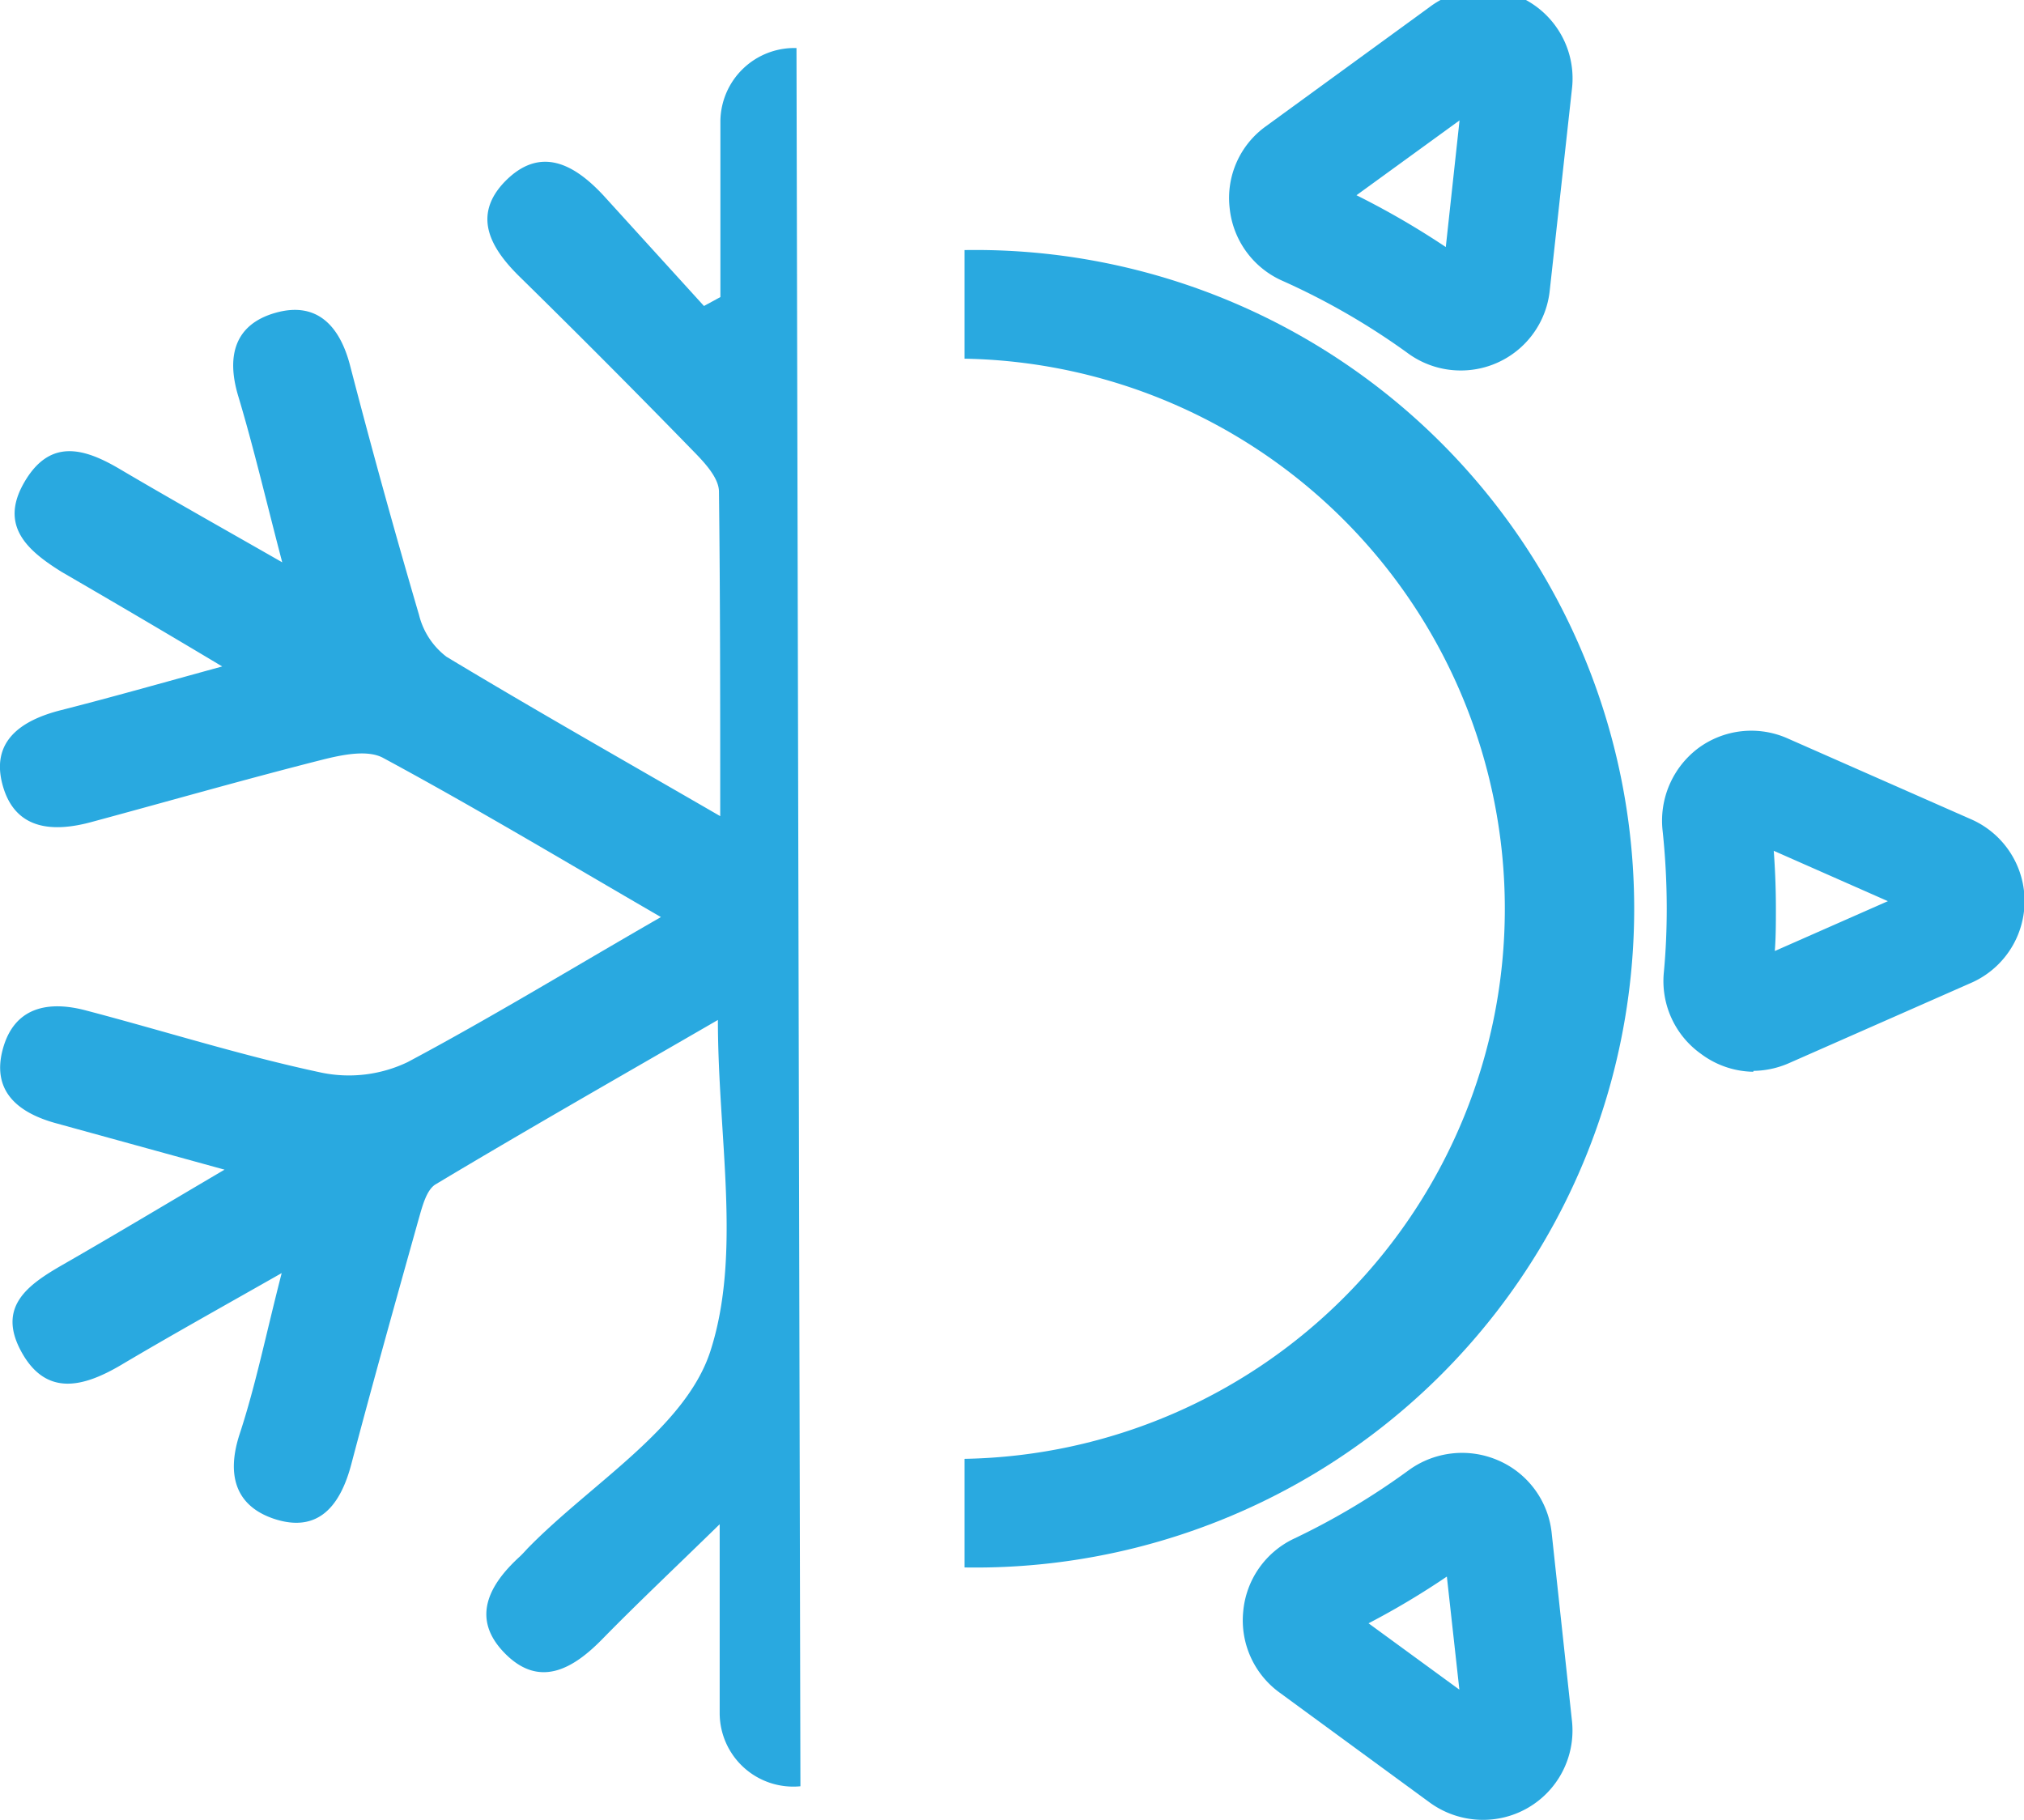 <svg id="Capa_1" data-name="Capa 1" xmlns="http://www.w3.org/2000/svg" viewBox="0 0 113.31 101.88"><defs><style>.cls-1{fill:#29a9e0;}</style></defs><title>icono_sensor</title><path class="cls-1" d="M81.77,20.74a5,5,0,0,1-3-1,39.41,39.41,0,0,0-6.93-4,5,5,0,0,1-3-4.09,4.94,4.94,0,0,1,2-4.56L80,.42A5,5,0,0,1,88,5L86.76,16.26a5,5,0,0,1-5,4.48M80.71,15.6Zm-4.77-4.67a45.54,45.54,0,0,1,5,2.9l.77-7.09Z"/><path class="cls-1" d="M83,101.88a5.07,5.07,0,0,1-3-1l-8.4-6.15a5,5,0,0,1-2-4.52,5,5,0,0,1,2.88-4.09,40,40,0,0,0,6.38-3.81,5.08,5.08,0,0,1,5-.56,5,5,0,0,1,3,4L88,96.31a5,5,0,0,1-5,5.57m-6.38-11,5.08,3.71L81,88.26a44.21,44.21,0,0,1-4.39,2.62"/><path class="cls-1" d="M44.81,100a4.12,4.12,0,0,1-4.52-4.11c0-3.24,0-6.47,0-10.56-2.52,2.46-4.57,4.39-6.54,6.4-1.7,1.75-3.61,2.82-5.57.74-1.81-1.92-.78-3.78.92-5.33.16-.15.3-.31.45-.47,3.55-3.63,8.8-6.71,10.21-11,1.78-5.47.43-12,.43-18.57-5.46,3.16-10.66,6.12-15.8,9.2-.52.31-.75,1.25-.95,1.94-1.28,4.57-2.56,9.13-3.77,13.72-.61,2.32-1.84,3.9-4.35,3.06-2.15-.73-2.65-2.47-1.9-4.75.9-2.74,1.47-5.58,2.35-9-3.36,1.91-6.22,3.5-9,5.15-2.09,1.23-4.18,1.79-5.57-.74s.37-3.76,2.3-4.87c2.86-1.64,5.69-3.34,9.07-5.33L3.2,62.9C1.07,62.33-.48,61.14.15,58.76S2.69,56,4.82,56.57C9.2,57.72,13.53,59.1,18,60.05a7.61,7.61,0,0,0,4.82-.59C27.44,57,31.91,54.27,37,51.34c-5.5-3.19-10.47-6.17-15.55-8.91-.88-.48-2.33-.17-3.44.11C13.71,43.63,9.45,44.85,5.19,46,3,46.61.87,46.49.16,44s1-3.68,3.28-4.25c2.79-.71,5.57-1.5,9-2.44-3.34-2-6.16-3.65-9-5.3C1.55,30.83-.06,29.45,1.36,27s3.31-1.94,5.33-.75c2.83,1.67,5.7,3.28,9.11,5.23-.93-3.55-1.61-6.47-2.47-9.33-.67-2.25-.17-4,2.1-4.64s3.57.68,4.16,2.92q1.83,7.05,3.87,14A4.21,4.21,0,0,0,25,36.77c4.88,2.94,9.84,5.75,15.32,8.92,0-6.4,0-12.28-.07-18.16,0-.8-.86-1.69-1.51-2.35q-4.76-4.89-9.62-9.66c-1.64-1.6-2.7-3.42-.88-5.33,2-2.07,3.92-1,5.56.77l5.61,6.17.92-.5c0-3.29,0-6.58,0-9.87a4.14,4.14,0,0,1,4.26-4.07"/><path class="cls-1" d="M98.15,60A5,5,0,0,1,95.23,59a5,5,0,0,1-2.08-4.59c.11-1.18.16-2.38.16-3.56a41.72,41.72,0,0,0-.23-4.33,5.08,5.08,0,0,1,2-4.64,5,5,0,0,1,5-.54l10.21,4.5a5,5,0,0,1,0,9.21l-10.12,4.46a5.1,5.1,0,0,1-2,.44m1.13-12.32c.08,1.08.12,2.15.12,3.22,0,.79,0,1.59-.06,2.39l6.33-2.79Z"/><path class="cls-1" d="M54,14h0v6.08a30.8,30.8,0,0,1,0,61.59v6.08A36.88,36.88,0,1,0,54,14"/></svg>